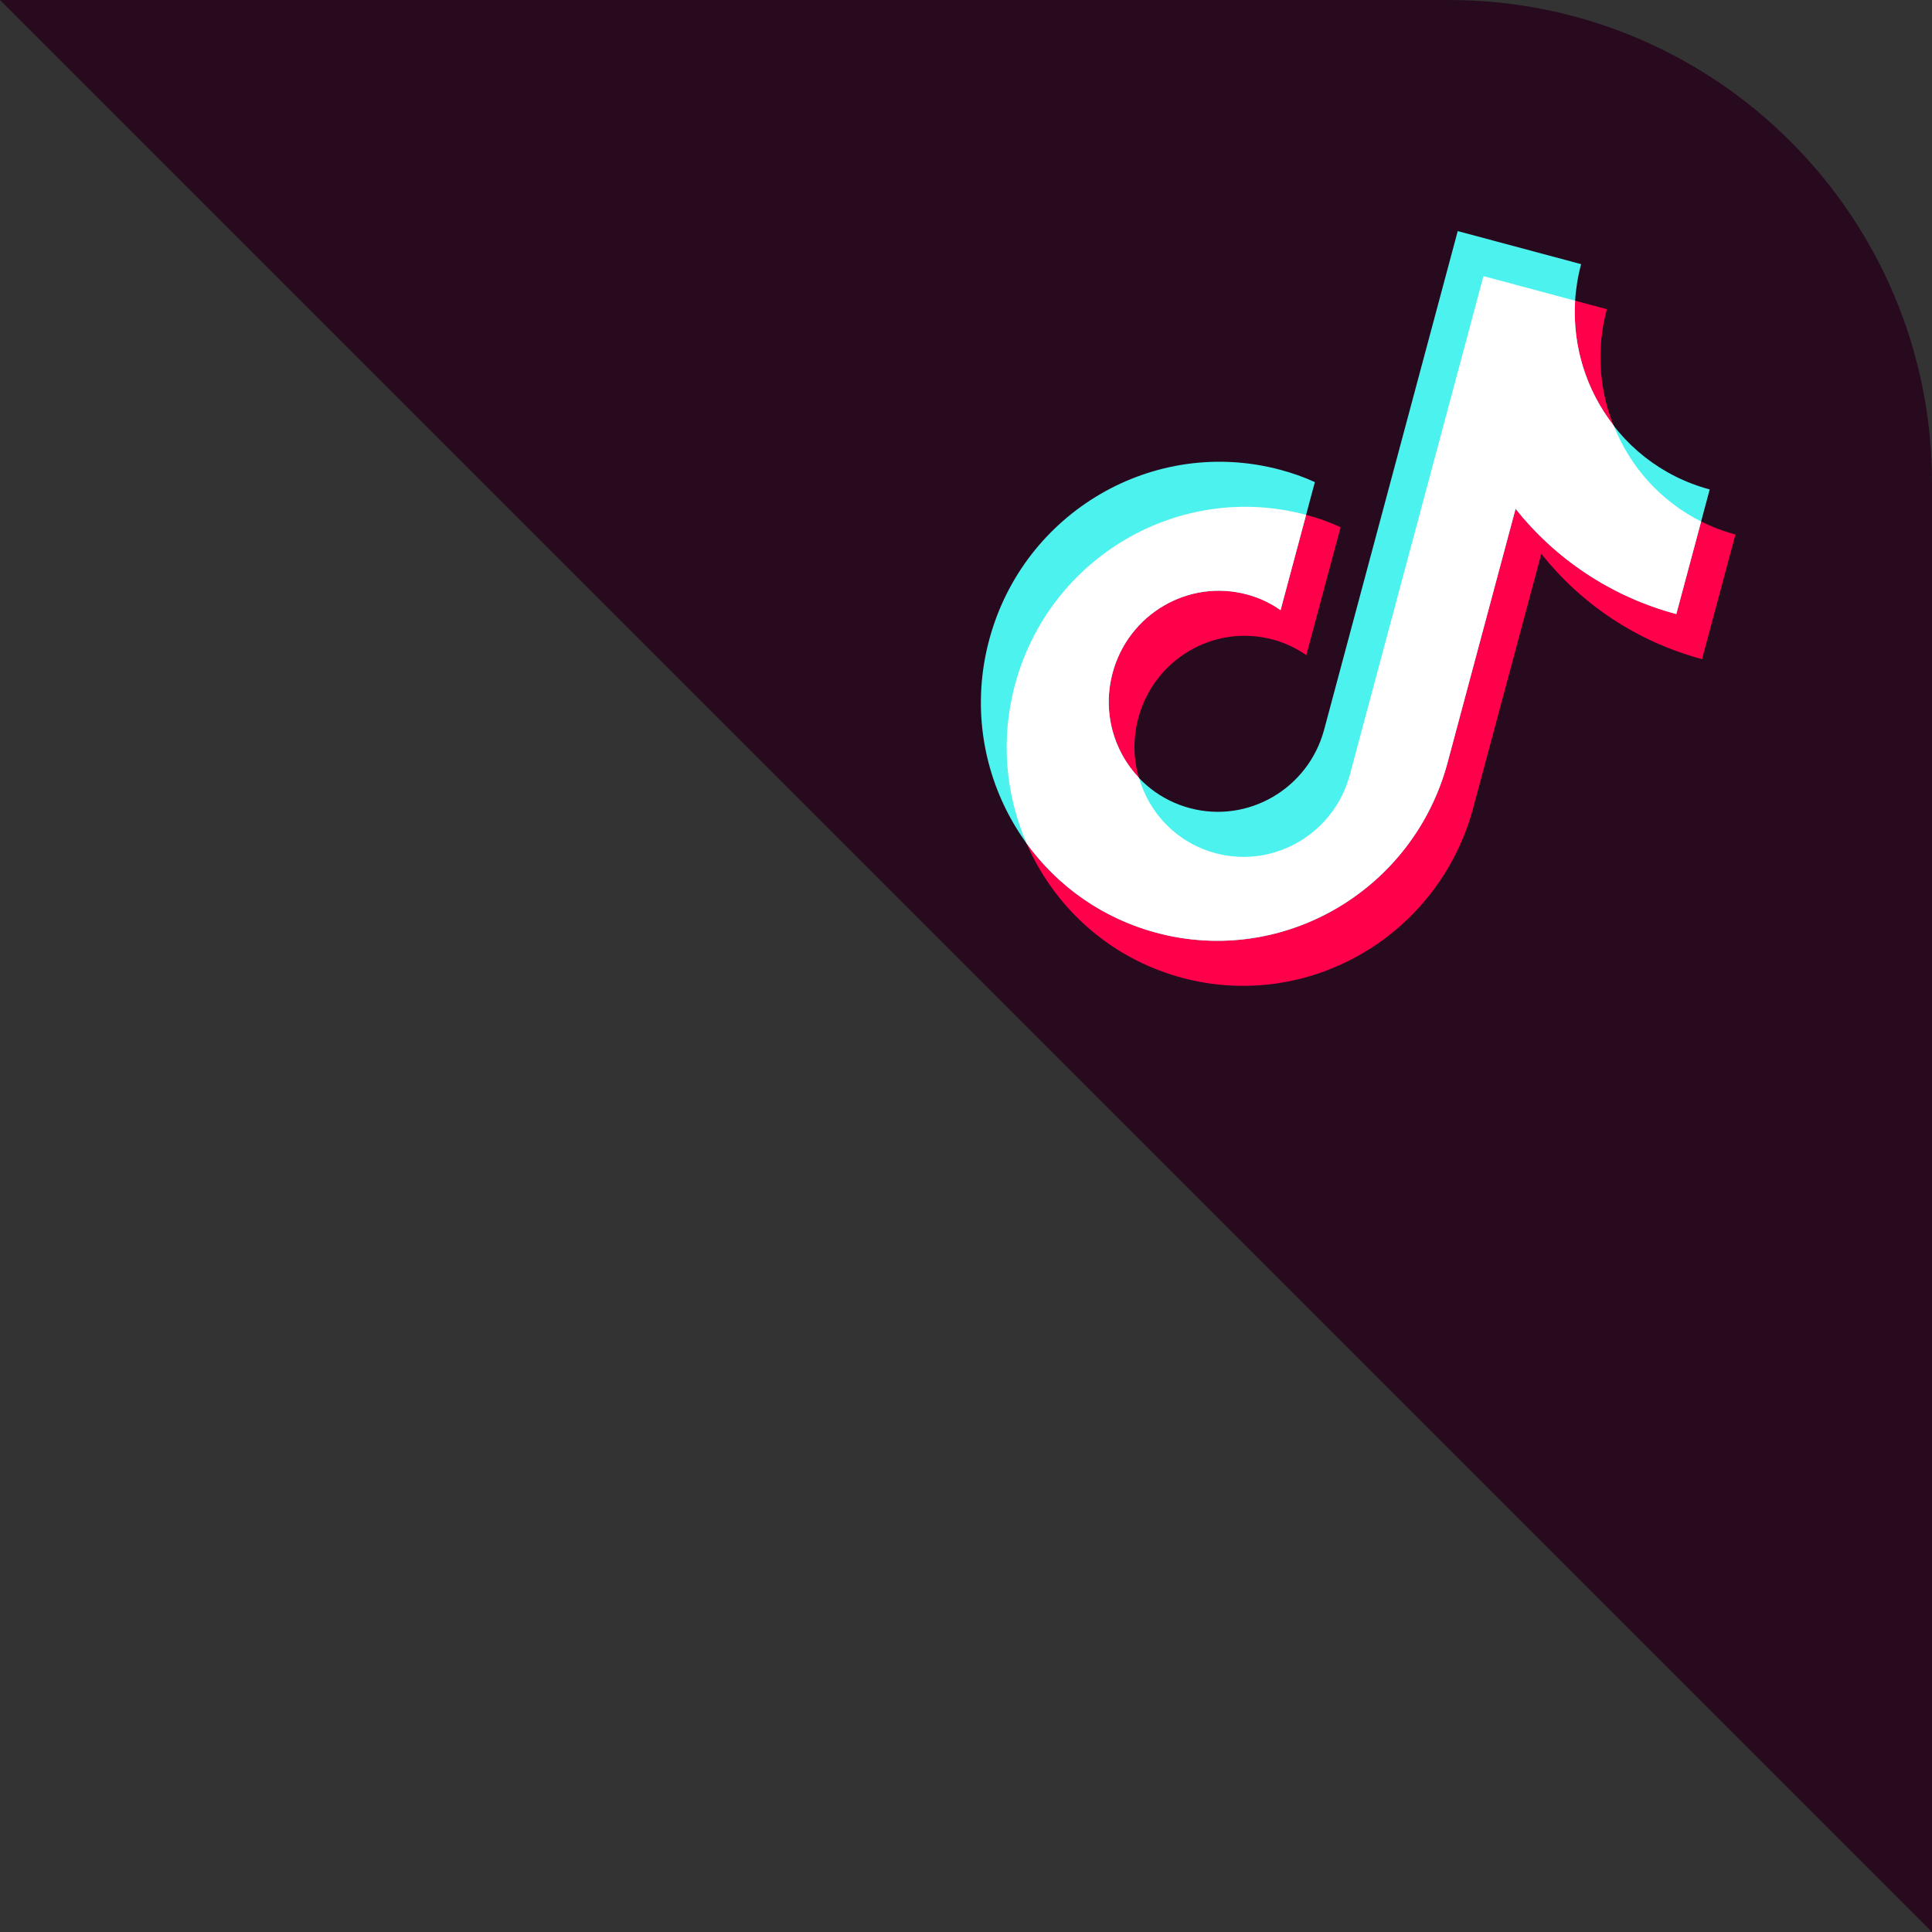 <?xml version="1.0" encoding="UTF-8"?>
<svg width="96px" height="96px" viewBox="0 0 96 96" version="1.1" xmlns="http://www.w3.org/2000/svg" xmlns:xlink="http://www.w3.org/1999/xlink">
    <rect x="0" y="0" width="96" height="96" fill="#333333" stroke="none"/>
    <title>ic_subscript_tiktok</title>
    <g id="页面-1" stroke="none" stroke-width="1" fill="none" fill-rule="evenodd">
        <g id="4-9我收藏的名片" transform="translate(-486, -880)">
            <g id="编组-2" transform="translate(-120, 880)">
                <g id="ic_subscript_tiktok" transform="translate(606, 0)">
                    <path d="M72,0 L0,0 L0,0 L96,96 L96,24 C96,10.745 85.255,-2.4348735e-15 72,0 Z" id="路径-3备份-2" fill="#280A1F"></path>
                    <g id="编组" transform="translate(68, 31) rotate(15) translate(-68, -31) translate(50, 11)">
                        <path d="M25.393,1.832 L19.045,1.832 L19.045,27.477 C19.045,30.518 16.605,32.973 13.603,32.973 C10.592,32.973 8.162,30.518 8.162,27.477 C8.162,24.446 10.592,21.982 13.603,21.982 C14.238,21.982 14.846,22.092 15.417,22.303 L15.417,15.717 C14.828,15.616 14.22,15.57 13.603,15.57 C7.092,15.57 1.814,20.901 1.814,27.477 C1.814,34.054 7.092,39.384 13.603,39.384 C20.115,39.384 25.393,34.054 25.393,27.477 L25.393,14.416 C27.932,16.294 31.07,17.402 34.462,17.402 L34.462,10.991 C29.455,10.991 25.393,6.888 25.393,1.832" id="Fill-1" fill="#FF004A"></path>
                        <path d="M23.579,-0 L17.231,-0 L17.231,25.646 C17.231,28.686 14.791,31.141 11.79,31.141 C8.779,31.141 6.348,28.686 6.348,25.646 C6.348,22.614 8.779,20.15 11.79,20.15 C12.424,20.15 13.032,20.26 13.603,20.472 L13.603,13.885 C13.014,13.784 12.406,13.739 11.79,13.739 C5.278,13.739 9.06882591e-05,19.069 9.06882591e-05,25.646 C9.06882591e-05,32.222 5.278,37.553 11.79,37.553 C18.301,37.553 23.579,32.222 23.579,25.646 L23.579,12.585 C26.118,14.462 29.256,15.57 32.648,15.57 L32.648,9.159 C27.641,9.159 23.579,5.057 23.579,-0" id="Fill-3" fill="#4BF2EE"></path>
                        <path d="M32.648,10.808 L32.648,15.57 C29.256,15.57 26.118,14.462 23.579,12.584 L23.579,25.645 C23.579,32.222 18.301,37.552 11.79,37.552 C8.996,37.552 6.439,36.572 4.417,34.934 C2.793,32.89 1.814,30.298 1.814,27.477 C1.814,20.902 7.092,15.57 13.603,15.57 L13.603,20.471 C13.032,20.26 12.424,20.15 11.79,20.15 C8.779,20.15 6.348,22.615 6.348,25.645 C6.348,27.642 7.391,29.382 8.969,30.344 C9.912,31.92 11.635,32.973 13.603,32.973 C16.605,32.973 19.045,30.519 19.045,27.477 L19.045,1.831 L23.76,1.831 C24.214,4.067 25.465,5.999 27.197,7.31 C27.207,7.327 27.216,7.327 27.225,7.336 C28.522,9.086 30.435,10.35 32.648,10.808" id="Fill-5" fill="#FFFFFF"></path>
                    </g>
                </g>
            </g>
        </g>
    </g>
</svg>